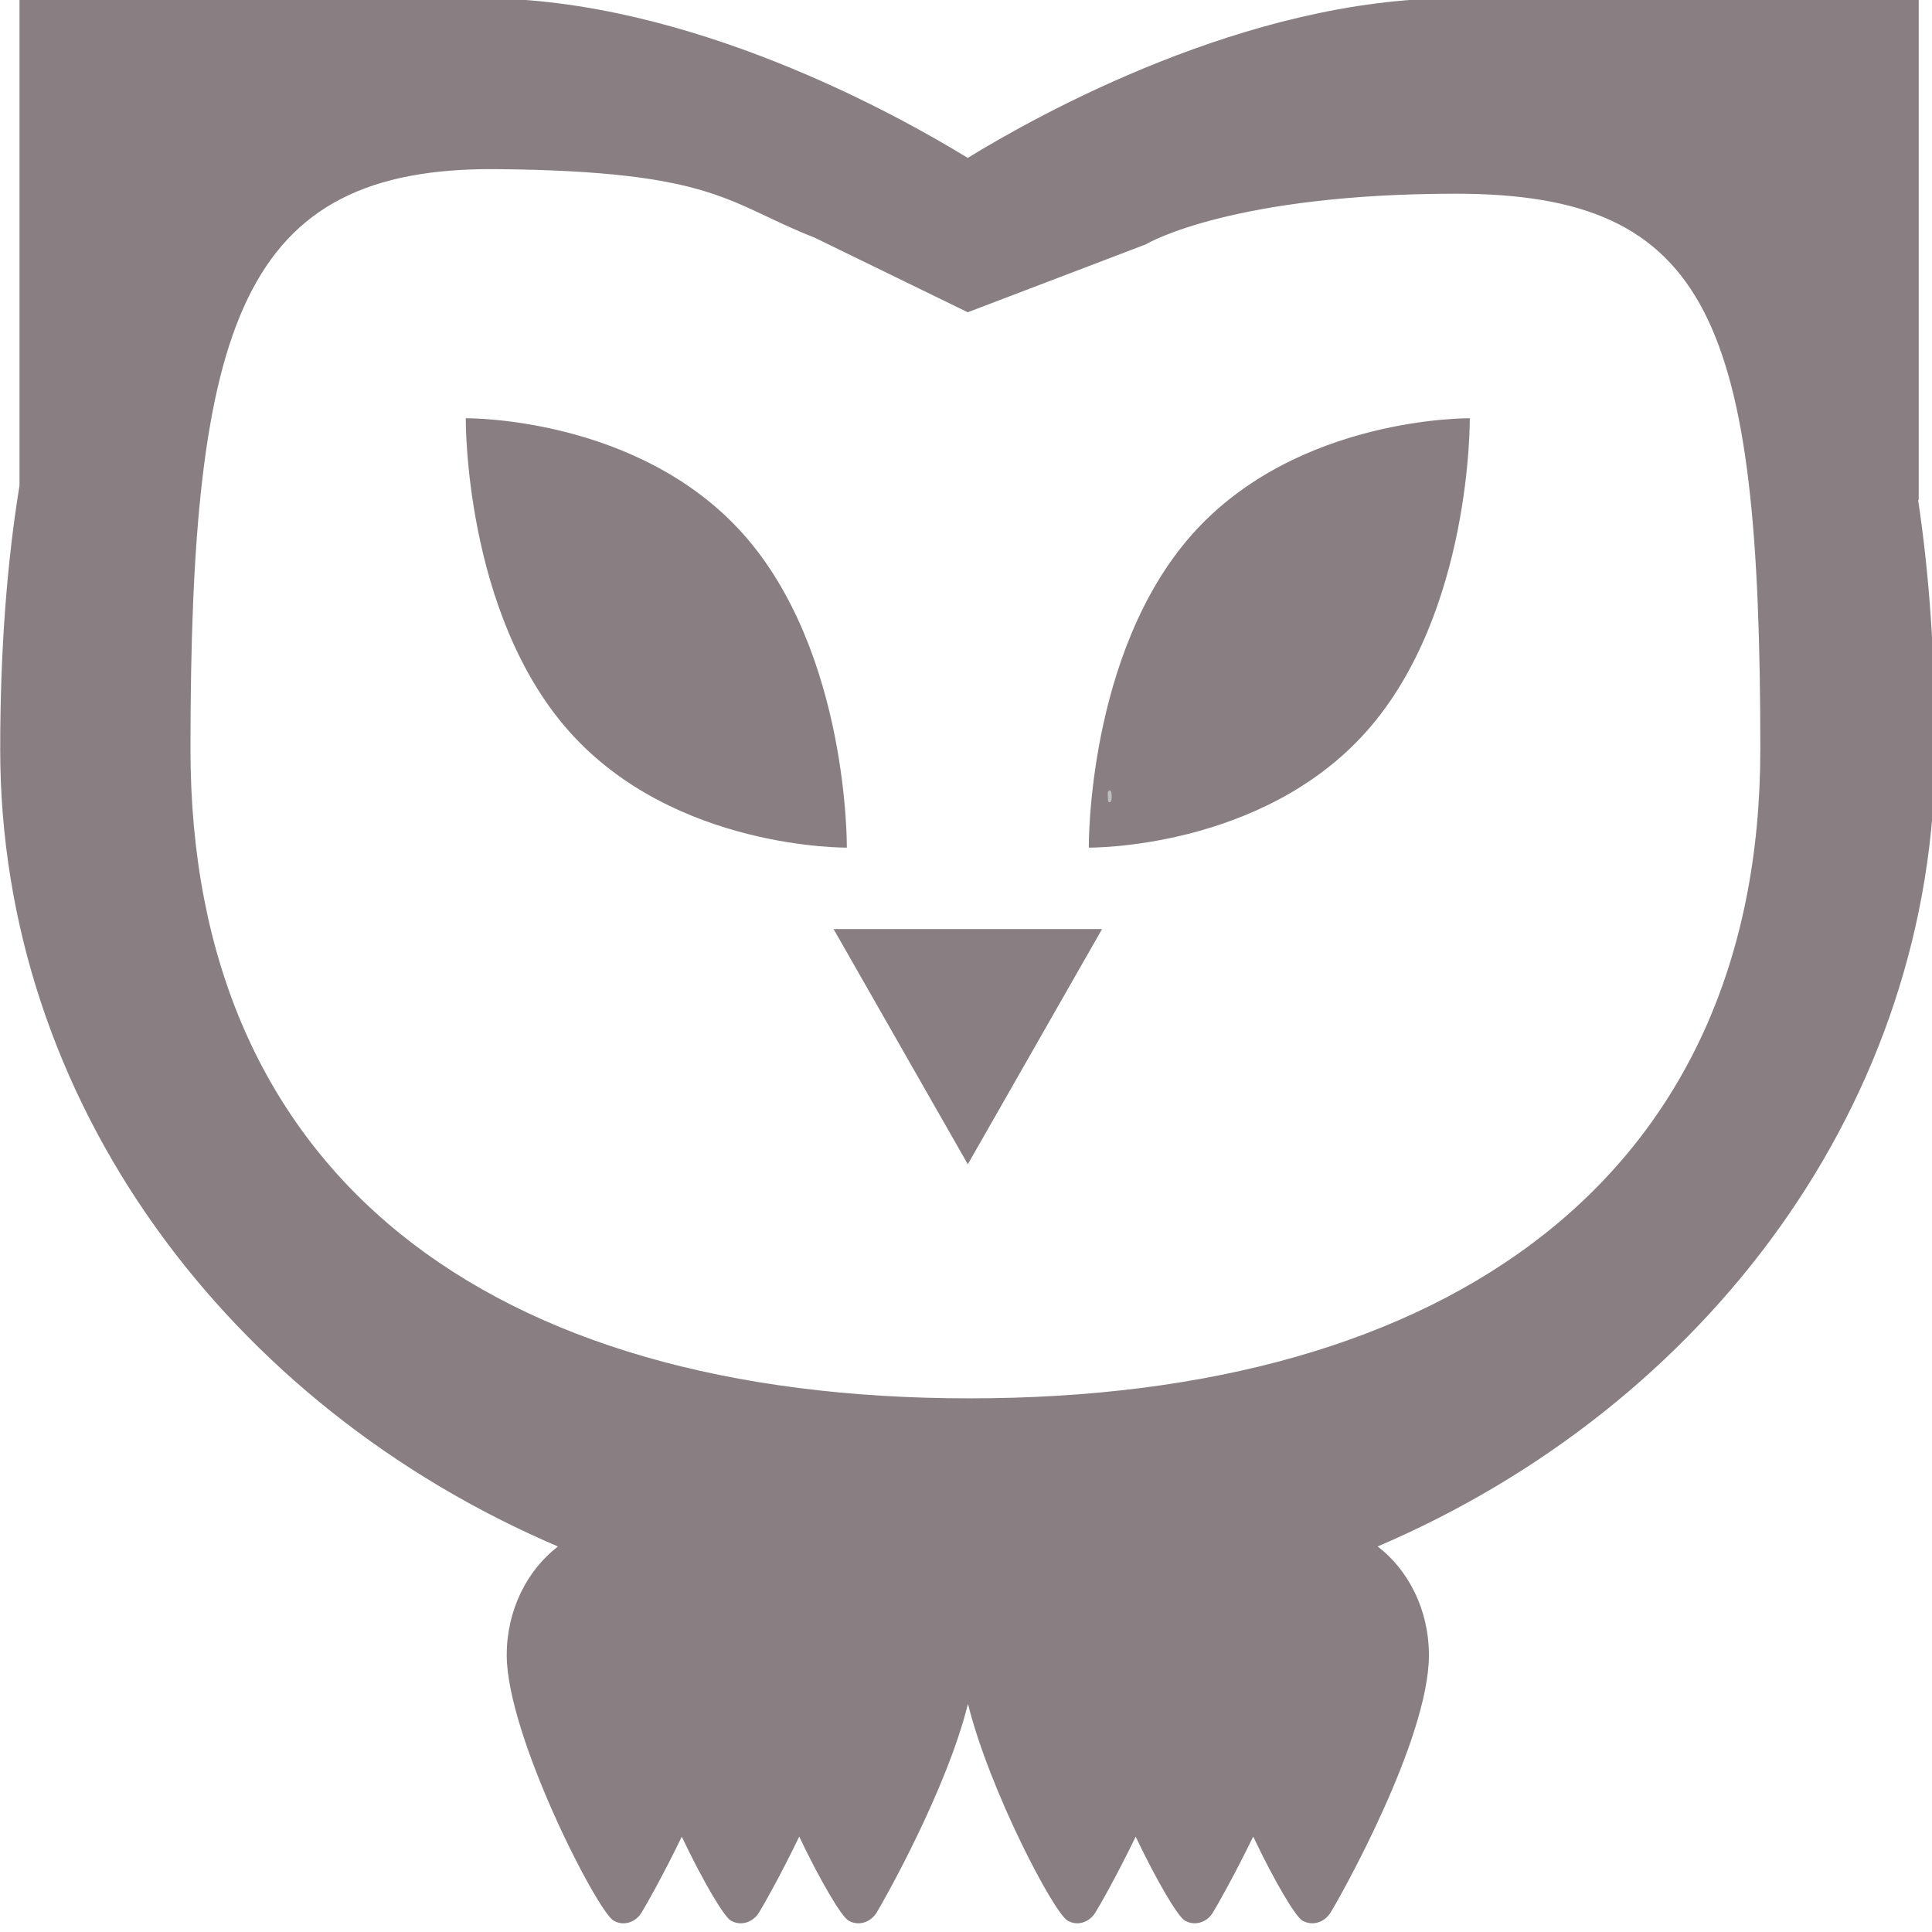 <?xml version="1.0" encoding="UTF-8" standalone="no"?>
<svg
   xmlns:dc="http://purl.org/dc/elements/1.1/"
   xmlns:cc="http://creativecommons.org/ns#"
   xmlns:rdf="http://www.w3.org/1999/02/22-rdf-syntax-ns#"
   xmlns:svg="http://www.w3.org/2000/svg"
   xmlns="http://www.w3.org/2000/svg"
   xmlns:sodipodi="http://sodipodi.sourceforge.net/DTD/sodipodi-0.dtd"
   xmlns:inkscape="http://www.inkscape.org/namespaces/inkscape"
   width="15pt"
   height="15pt"
   viewBox="0 0 15 15"
   version="1.1"
   id="svg4342"
   sodipodi:docname="logosignalspam.svg"
   inkscape:version="0.92.2 5c3e80d, 2017-08-06">
  <defs
     id="defs4346">
    <inkscape:perspective
       sodipodi:type="inkscape:persp3d"
       inkscape:vp_x="0 : 97.434997 : 1"
       inkscape:vp_y="0 : 1000 : 0"
       inkscape:vp_z="194.87 : 97.434997 : 1"
       inkscape:persp3d-origin="97.435 : 64.956665 : 1"
       id="perspective4389" />
  </defs>
  <sodipodi:namedview
     pagecolor="#ffffff"
     bordercolor="#666666"
     borderopacity="1"
     objecttolerance="10"
     gridtolerance="10"
     guidetolerance="10"
     inkscape:pageopacity="0"
     inkscape:pageshadow="2"
     inkscape:window-width="1920"
     inkscape:window-height="1108"
     id="namedview4344"
     showgrid="false"
     inkscape:zoom="44.750001"
     inkscape:cx="9.999999"
     inkscape:cy="10"
     inkscape:window-x="0"
     inkscape:window-y="0"
     inkscape:window-maximized="1"
     inkscape:current-layer="svg4342"
     inkscape:measure-start="0,0"
     inkscape:measure-end="0,0" />
  <g
     id="surface1"
     transform="matrix(0.085,0,0,0.097,-0.74,-3.641)"
     style="fill:#6a5c61;fill-opacity:0.789;stroke:#000000;stroke-width:0;stroke-miterlimit:4;stroke-dasharray:none;stroke-opacity:1">
    <path
       style="fill:#6a5c61;fill-opacity:0.789;fill-rule:nonzero;stroke:#000000;stroke-width:0;stroke-miterlimit:4;stroke-dasharray:none;stroke-opacity:1"
       d="m 97.107,130.726 12.263,-18.829 H 84.844 l 12.263,18.829"
       id="path4297"
       inkscape:connector-curvature="0" />
    <path
       style="fill:#6a5c61;fill-opacity:0.789;fill-rule:nonzero;stroke:#000000;stroke-width:0;stroke-miterlimit:4;stroke-dasharray:none;stroke-opacity:1"
       d="m 86.057,105.379 c 0,0 -15.768,0.179 -25.378,-9.316 -9.61,-9.481 -9.429,-25.049 -9.429,-25.049 0,0 15.761,-0.179 25.378,9.302 9.61,9.494 9.429,25.062 9.429,25.062"
       id="path4299"
       inkscape:connector-curvature="0" />
    <path
       style="fill:#6a5c61;fill-opacity:0.789;fill-rule:nonzero;stroke:#000000;stroke-width:0;stroke-miterlimit:4;stroke-dasharray:none;stroke-opacity:1"
       d="m 108.158,105.379 c 0,0 15.761,0.179 25.378,-9.316 9.61,-9.481 9.422,-25.049 9.422,-25.049 0,0 -15.768,-0.179 -25.371,9.302 -9.61,9.494 -9.429,25.062 -9.429,25.062"
       id="path4301"
       inkscape:connector-curvature="0" />
    <path
       style="fill:#6a5c61;fill-opacity:0.789;fill-rule:nonzero;stroke:#000000;stroke-width:0;stroke-miterlimit:4;stroke-dasharray:none;stroke-opacity:1"
       d="m 97.276,149.462 c -43.887,0 -71.172,-17.87 -71.172,-51.936 0,-34.146 4.637,-46.64 27.977,-46.452 20.027,0.162 21.097,2.765 29.01,5.475 l 14.01,5.981 16.29,-5.444 c 0.214,-0.132 8.044,-4.044 28.301,-4.044 23.334,0 27.802,10.338 27.802,44.484 0,34.066 -28.338,51.936 -72.218,51.936 z M 185.463,97.526 c 0,-7.542 -0.556,-14.172 -1.561,-20.007 l 0.06,0.079 V 37.465 h -39.812 c -0.885,-0.04 -1.762,-0.066 -2.634,-0.066 -18.898,0 -37.969,9.309 -44.416,12.776 -6.453,-3.467 -25.525,-12.776 -44.423,-12.776 -0.871,0 -1.749,0.026 -2.634,0.066 H 10.487 v 38.936 c -1.133,6.1 -1.762,13.093 -1.762,21.125 0,28.185 20.881,52.539 50.943,63.793 -2.821,1.899 -4.677,5.088 -4.677,8.694 0,6.418 8.276,20.536 9.764,21.251 0.871,0.45 1.957,0.172 2.526,-0.609 0.375,-0.523 1.963,-2.964 3.699,-6.107 1.957,3.599 3.853,6.404 4.483,6.715 0.885,0.45 1.963,0.172 2.546,-0.609 0.382,-0.529 1.963,-2.964 3.699,-6.113 1.963,3.606 3.867,6.411 4.503,6.722 0.878,0.45 1.963,0.172 2.546,-0.609 0.744,-1.065 6.433,-9.904 8.363,-16.739 1.99,6.993 7.861,16.752 9.1,17.347 0.858,0.45 1.937,0.172 2.513,-0.609 0.382,-0.523 1.97,-2.964 3.706,-6.107 1.957,3.599 3.86,6.404 4.49,6.715 0.878,0.45 1.97,0.172 2.54,-0.609 0.375,-0.529 1.963,-2.971 3.706,-6.113 1.957,3.599 3.86,6.411 4.49,6.722 0.898,0.45 1.97,0.172 2.553,-0.609 0.918,-1.284 9.007,-13.9 9.007,-20.642 0,-3.606 -1.856,-6.801 -4.684,-8.694 30.055,-11.261 50.923,-35.615 50.923,-63.793"
       id="path4303"
       inkscape:connector-curvature="0"
       sodipodi:nodetypes="ssscccssscccccscscccscscccccccccccccccccscc" />
  </g>
  <path
     style="fill:#000000;fill-opacity:1;stroke:#bebebe;stroke-width:0.019;stroke-opacity:1"
     d="m 8.611,6.18 c 3.923e-4,-0.033 0.004,-0.044 0.008,-0.025 0.004,0.02 0.004,0.047 -6.277e-4,0.06 -0.005,0.014 -0.008,-0.002 -0.008,-0.036 z"
     id="path841"
     inkscape:connector-curvature="0" />
</svg>
